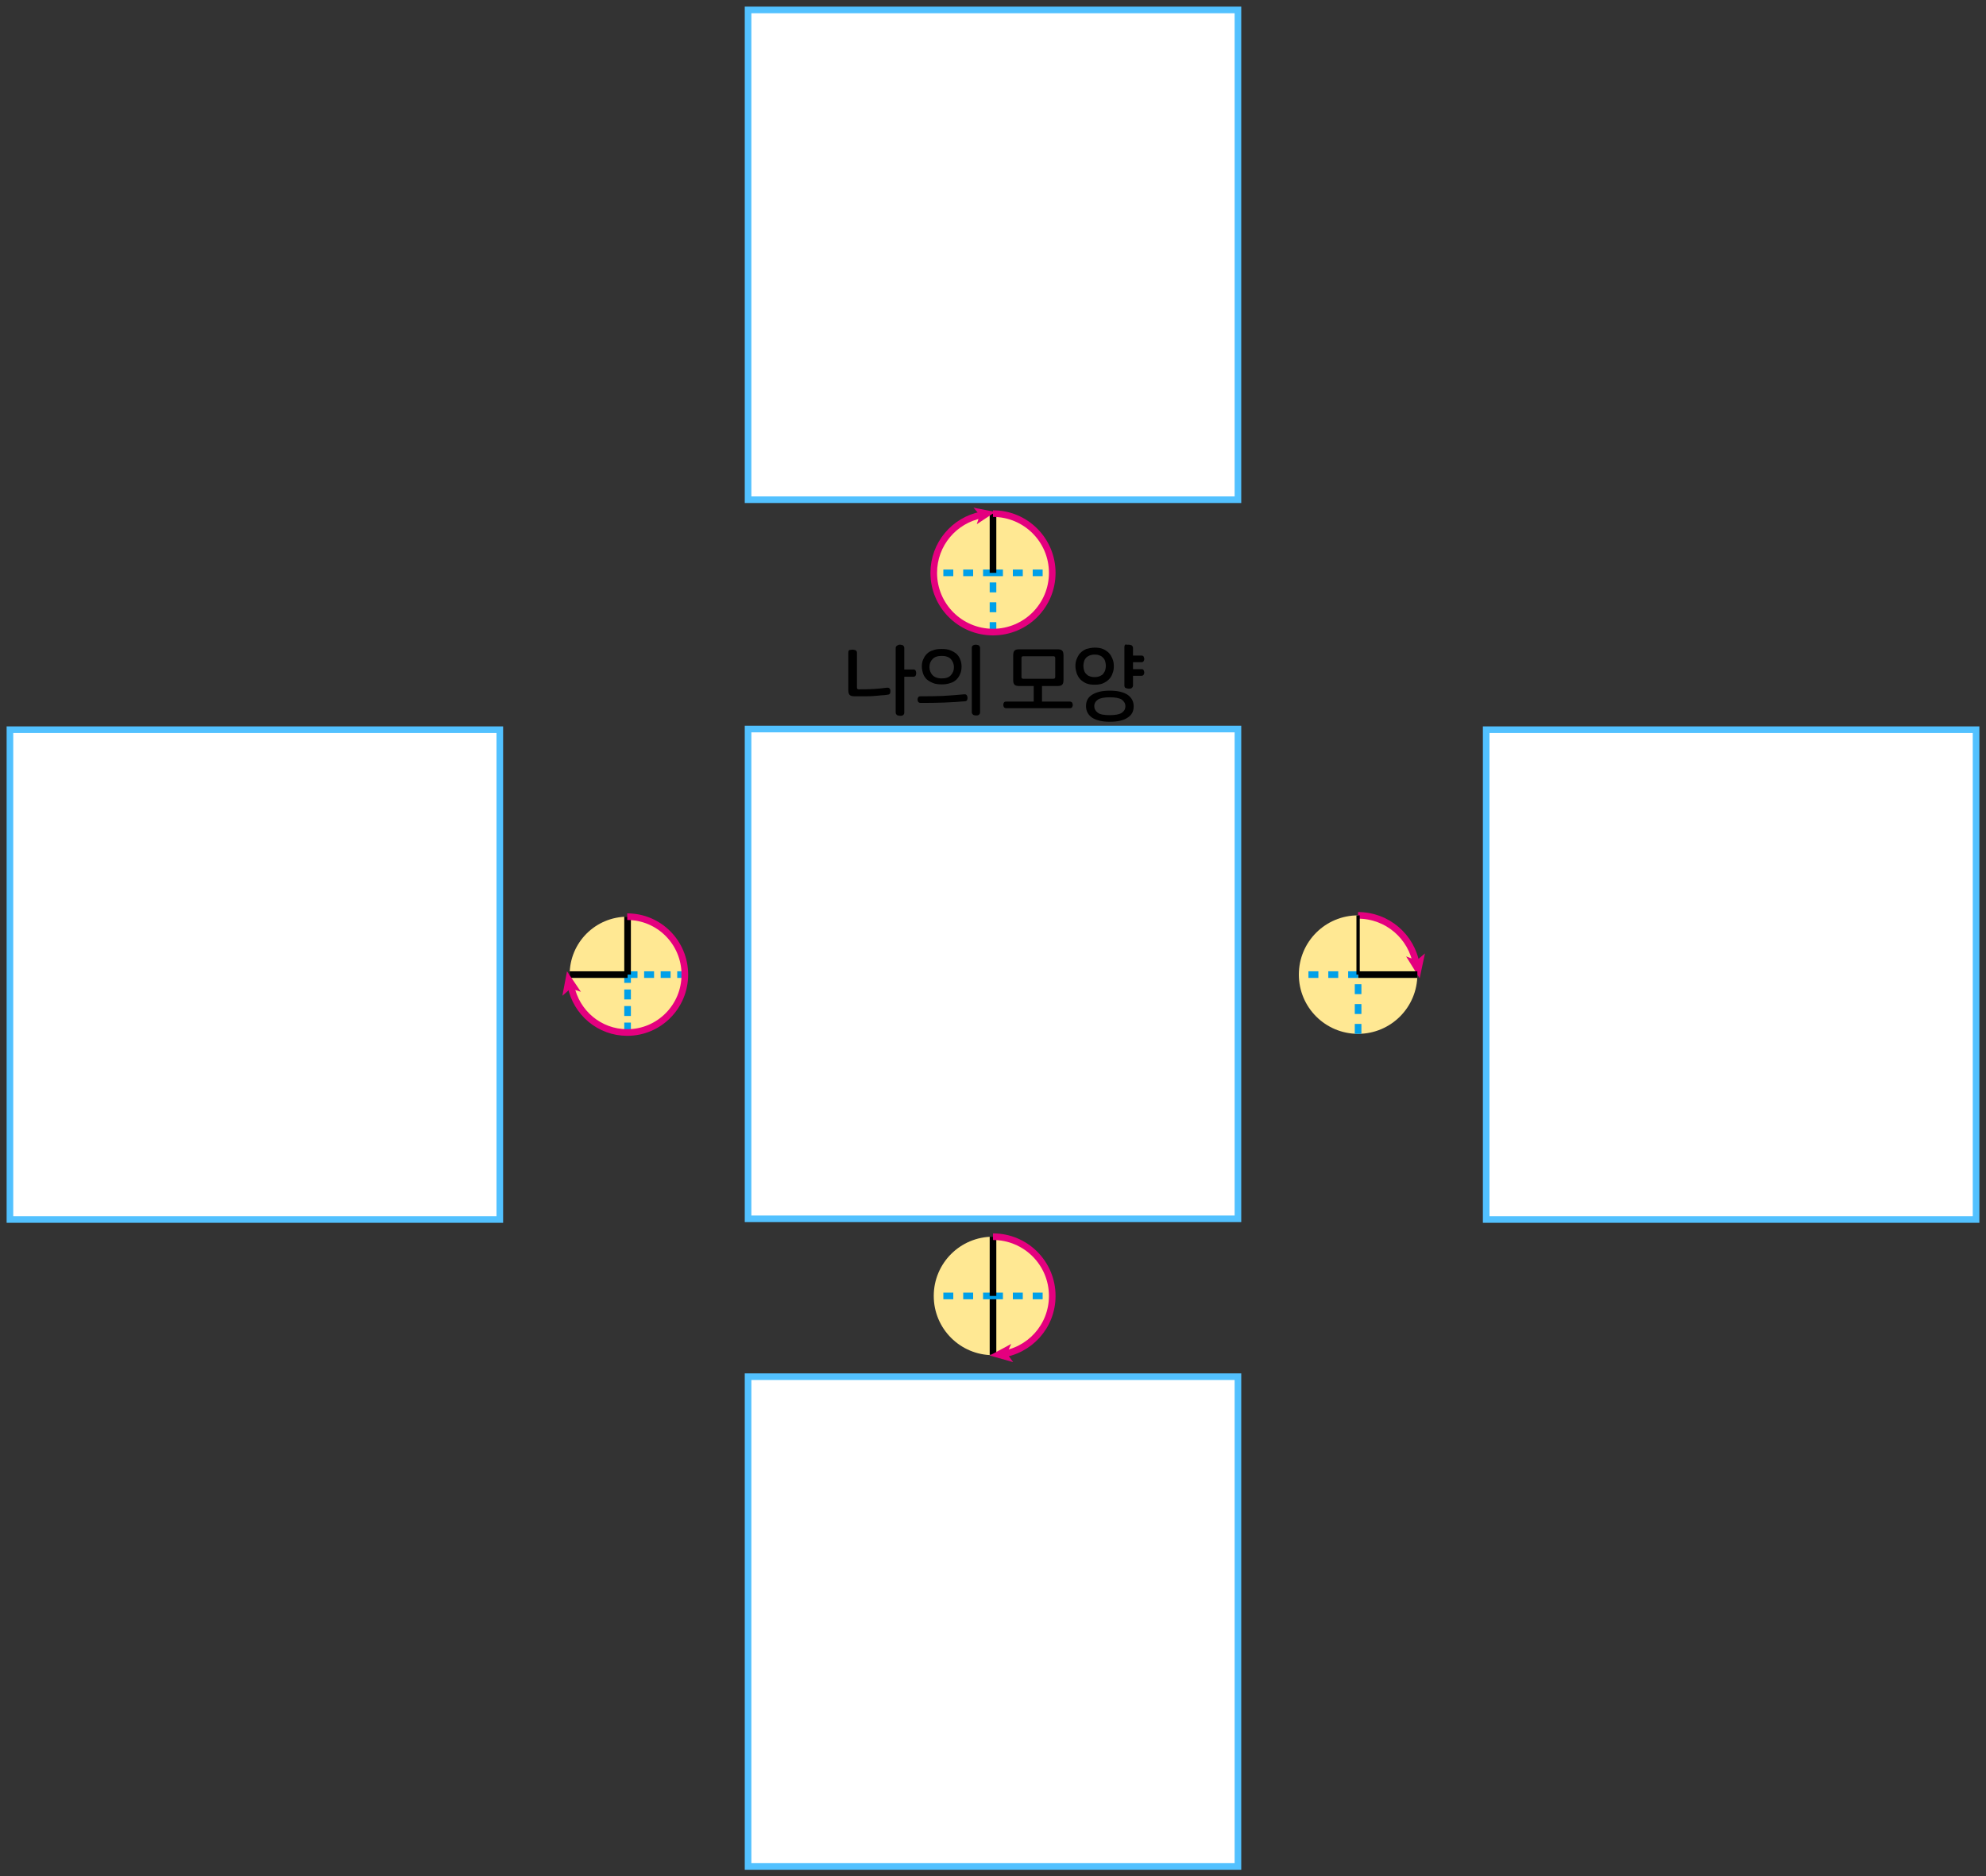 <?xml version="1.0" encoding="utf-8"?>
<!-- Generator: Adobe Illustrator 23.1.0, SVG Export Plug-In . SVG Version: 6.00 Build 0)  -->
<svg version="1.1" id="레이어_1" xmlns="http://www.w3.org/2000/svg" xmlns:xlink="http://www.w3.org/1999/xlink" x="0px"
	 y="0px" width="600px" height="567px" viewBox="0 0 600 567" style="enable-background:new 0 0 600 567;" xml:space="preserve">
<rect x="0" y="0" width="600" height="567" fill="#333333" stroke="none"/>
<g>
	<rect x="226" y="220.3" style="fill:#FFFFFF;" width="148" height="148"/>
	<path style="fill:#52C1FF;" d="M373,221.3v146H227v-146H373 M375,219.3H225v150h150V219.3L375,219.3z"/>
</g>
<g>
	<rect x="3" y="220.5" style="fill:#FFFFFF;" width="148" height="148"/>
	<path style="fill:#52C1FF;" d="M150,221.5v146H4v-146H150 M152,219.5H2v150h150V219.5L152,219.5z"/>
</g>
<g>
	<rect x="449" y="220.5" style="fill:#FFFFFF;" width="148" height="148"/>
	<path style="fill:#52C1FF;" d="M596,221.5v146H450v-146H596 M598,219.5H448v150h150V219.5L598,219.5z"/>
</g>
<g>
	<rect x="226" y="3" style="fill:#FFFFFF;" width="148" height="148"/>
	<path style="fill:#52C1FF;" d="M373,4v146H227V4H373 M375,2H225v150h150V2L375,2z"/>
</g>
<g>
	<rect x="226" y="416" style="fill:#FFFFFF;" width="148" height="148"/>
	<path style="fill:#52C1FF;" d="M373,417v146H227V417H373 M375,415H225v150h150V415L375,415z"/>
</g>
<g>
	<path style="fill:#FFE893;" d="M317.9,173.1c0,9.9-8,17.9-17.9,17.9c-9.9,0-17.9-8-17.9-17.9c0-9.9,8-17.9,17.9-17.9
		C309.9,155.2,317.9,163.2,317.9,173.1"/>
	<path style="fill:none;stroke:#00A0E9;stroke-width:2;stroke-dasharray:3,3;" d="M300,173.1h-17.9 M300,173.1h17.9 M300,191v-17.9"
		/>
	<line style="fill:none;stroke:#000000;stroke-width:2;" x1="300" y1="155.2" x2="300" y2="173.1"/>
	<path style="fill:none;stroke:#E4007F;stroke-width:2;" d="M300,155.2c9.9,0,17.9,8,17.9,17.9c0,9.9-8,17.9-17.9,17.9
		c-9.9,0-17.9-8-17.9-17.9c0-8.7,6.2-15.9,14.4-17.5"/>
	<polygon style="fill:#E4007F;" points="300.7,154.7 295.1,158.4 296,155.6 294.1,153.4 	"/>
</g>
<g>
	<path style="fill:#FFE893;" d="M428.2,294.5c0,9.9-8,17.9-17.9,17.9c-9.9,0-17.9-8-17.9-17.9s8-17.9,17.9-17.9
		C420.2,276.6,428.2,284.6,428.2,294.5"/>
	<path style="fill:none;stroke:#E4007F;stroke-width:2;" d="M410.3,276.6c8.8,0,16.2,6.4,17.6,14.9"/>
	<polygon style="fill:#E4007F;" points="428.9,295.6 424.8,289 428,290.2 430.5,288.1 	"/>
	<line style="fill:none;stroke:#00A0E9;stroke-width:2;stroke-dasharray:3,3;" x1="410.3" y1="312.4" x2="410.3" y2="294.5"/>
	<line style="fill:none;stroke:#000000;stroke-width:2;" x1="410.3" y1="294.5" x2="428.2" y2="294.5"/>
	<line style="fill:none;stroke:#00A0E9;stroke-width:2;stroke-dasharray:3,3;" x1="410.3" y1="294.5" x2="392.5" y2="294.5"/>
	<line style="fill:none;stroke:#000000;" x1="410.3" y1="276.6" x2="410.3" y2="294.5"/>
</g>
<g>
	<path style="fill:#FFE893;" d="M317.9,391.6c0,9.9-8,17.9-17.9,17.9c-9.9,0-17.9-8-17.9-17.9c0-9.9,8-17.9,17.9-17.9
		C309.9,373.7,317.9,381.7,317.9,391.6"/>
	<line style="fill:none;stroke:#000000;stroke-width:2;" x1="300" y1="409.4" x2="300" y2="391.6"/>
	<path style="fill:none;stroke:#00A0E9;stroke-width:2;stroke-dasharray:3,3;" d="M300,391.6h-17.9 M300,391.6h17.9"/>
	<line style="fill:none;stroke:#000000;stroke-width:2;" x1="300" y1="373.7" x2="300" y2="391.6"/>
	<path style="fill:none;stroke:#E4007F;stroke-width:2;" d="M300,373.7c9.9,0,17.9,8,17.9,17.9c0,9.2-6.9,16.7-15.8,17.7"/>
	<polygon style="fill:#E4007F;" points="299,409.6 305.5,406.1 304.2,409 306.1,411.6 	"/>
</g>
<g>
	<path style="fill:#FFE893;" d="M207.1,294.5c0,9.7-7.8,17.5-17.5,17.5c-9.7,0-17.5-7.8-17.5-17.5s7.8-17.5,17.5-17.5
		C199.2,277,207.1,284.8,207.1,294.5"/>
	<path style="fill:none;stroke:#00A0E9;stroke-width:2;stroke-dasharray:3,2;" d="M189.6,294.5h17.5 M189.6,312v-17.5"/>
	<path style="fill:none;stroke:#000000;stroke-width:2;" d="M189.6,277v17.5 M189.6,294.5h-17.5"/>
	<path style="fill:none;stroke:#E4007F;stroke-width:2;" d="M189.5,277c9.6,0,17.4,7.8,17.4,17.5c0,9.7-7.8,17.5-17.4,17.5
		c-8.4,0-15.4-6-17-14"/>
	<polygon style="fill:#E4007F;" points="171.3,293.5 175.5,299.7 172.4,298.7 169.9,300.9 	"/>
</g>
<g>
	<path d="M257.6,196.3c0.3,0,0.6,0.1,0.9,0.2c0.3,0.2,0.4,0.4,0.4,0.8v10.5c0,0.3,0.2,0.5,0.5,0.5c1.6,0,3.1,0,4.5-0.1
		c1.4-0.1,2.8-0.2,4.1-0.4c0.3,0,0.5,0,0.7,0.2c0.2,0.2,0.3,0.4,0.3,0.7c0,0.3,0,0.6-0.1,0.8c-0.1,0.2-0.3,0.4-0.6,0.4
		c-0.6,0.1-1.2,0.2-1.9,0.2c-0.7,0.1-1.4,0.1-2.2,0.2s-1.7,0.1-2.7,0.1c-1,0-2.1,0-3.3,0c-0.7,0-1.2-0.1-1.5-0.4
		c-0.3-0.3-0.4-0.8-0.4-1.5v-11.3c0-0.4,0.1-0.7,0.4-0.8C257,196.4,257.3,196.3,257.6,196.3z M271.9,194.8c0.3,0,0.6,0.1,0.9,0.2
		c0.2,0.2,0.4,0.4,0.4,0.8v6.5h2.7c0.3,0,0.6,0.1,0.7,0.3c0.1,0.2,0.2,0.5,0.2,0.8c0,0.3-0.1,0.6-0.2,0.8c-0.1,0.2-0.4,0.3-0.7,0.3
		h-2.7v10.8c0,0.4-0.1,0.6-0.4,0.8c-0.2,0.2-0.5,0.2-0.9,0.2c-0.3,0-0.6-0.1-0.9-0.2c-0.2-0.2-0.4-0.4-0.4-0.8v-19.4
		c0-0.4,0.1-0.6,0.4-0.8C271.3,194.9,271.5,194.8,271.9,194.8z"/>
	<path d="M291.3,209.8c0.3,0,0.5,0,0.7,0.2c0.2,0.2,0.2,0.4,0.3,0.7c0,0.3,0,0.5-0.1,0.8c-0.1,0.2-0.3,0.4-0.6,0.4
		c-2,0.2-4.1,0.3-6.4,0.4c-2.3,0.1-4.6,0.1-7.1,0.1c-0.3,0-0.5-0.1-0.7-0.3c-0.1-0.2-0.2-0.5-0.2-0.7c0-0.3,0.1-0.5,0.2-0.7
		c0.1-0.2,0.4-0.3,0.7-0.3c2.2,0,4.4,0,6.6-0.1S289,210,291.3,209.8z M284.5,196.1c1,0,1.9,0.1,2.6,0.4c0.8,0.3,1.4,0.7,1.9,1.1
		c0.5,0.5,0.9,1.1,1.1,1.7c0.3,0.7,0.4,1.4,0.4,2.1c0,0.8-0.1,1.5-0.4,2.2c-0.3,0.7-0.6,1.2-1.1,1.7c-0.5,0.5-1.1,0.9-1.9,1.1
		c-0.8,0.3-1.6,0.4-2.6,0.4s-1.9-0.1-2.6-0.4c-0.8-0.3-1.4-0.7-1.9-1.1c-0.5-0.5-0.9-1.1-1.1-1.7s-0.4-1.4-0.4-2.2
		c0-0.8,0.1-1.5,0.4-2.1c0.3-0.7,0.6-1.2,1.1-1.7c0.5-0.5,1.1-0.9,1.9-1.1C282.6,196.2,283.5,196.1,284.5,196.1z M284.5,198.2
		c-1.2,0-2.2,0.3-2.8,1c-0.6,0.6-0.9,1.4-0.9,2.4c0,0.9,0.3,1.7,0.9,2.4c0.6,0.6,1.5,1,2.8,1s2.2-0.3,2.8-1s0.9-1.4,0.9-2.4
		c0-0.9-0.3-1.7-0.9-2.4C286.7,198.5,285.7,198.2,284.5,198.2z M294.8,194.8c0.3,0,0.6,0.1,0.9,0.2c0.2,0.2,0.4,0.4,0.4,0.8v19.4
		c0,0.4-0.1,0.6-0.4,0.8c-0.2,0.2-0.5,0.2-0.9,0.2c-0.3,0-0.6-0.1-0.8-0.2c-0.2-0.2-0.4-0.4-0.4-0.8v-19.4c0-0.4,0.1-0.6,0.4-0.8
		C294.2,194.9,294.5,194.8,294.8,194.8z"/>
	<path d="M314.9,212h8.3c0.3,0,0.5,0.1,0.7,0.3c0.1,0.2,0.2,0.5,0.2,0.7c0,0.3-0.1,0.5-0.2,0.7c-0.1,0.2-0.4,0.3-0.7,0.3h-19.2
		c-0.3,0-0.5-0.1-0.7-0.3c-0.1-0.2-0.2-0.5-0.2-0.7c0-0.3,0.1-0.5,0.2-0.7s0.4-0.3,0.7-0.3h8.3v-5.8h2.5V212z M319.4,196.2
		c0.7,0,1.2,0.1,1.5,0.4c0.3,0.3,0.4,0.8,0.4,1.5v7.3c0,0.7-0.1,1.2-0.4,1.5c-0.3,0.3-0.8,0.4-1.5,0.4h-11.4c-0.7,0-1.2-0.1-1.5-0.4
		c-0.3-0.3-0.4-0.8-0.4-1.5v-7.3c0-0.7,0.1-1.2,0.4-1.5c0.3-0.3,0.8-0.4,1.5-0.4H319.4z M309.1,198.3c-0.3,0-0.5,0.2-0.5,0.5v5.8
		c0,0.3,0.2,0.5,0.5,0.5h9.2c0.3,0,0.5-0.2,0.5-0.5v-5.8c0-0.3-0.2-0.5-0.5-0.5H309.1z"/>
	<path d="M330.7,195.7c1,0,1.8,0.1,2.5,0.4c0.7,0.3,1.3,0.7,1.8,1.2c0.5,0.5,0.8,1.1,1.1,1.8s0.4,1.4,0.4,2.2c0,0.8-0.1,1.5-0.4,2.2
		c-0.2,0.7-0.6,1.3-1.1,1.8c-0.5,0.5-1.1,0.9-1.8,1.2c-0.7,0.3-1.6,0.4-2.5,0.4s-1.8-0.1-2.5-0.4c-0.7-0.3-1.3-0.7-1.8-1.2
		c-0.5-0.5-0.8-1.1-1.1-1.8c-0.2-0.7-0.4-1.4-0.4-2.2c0-0.8,0.1-1.5,0.4-2.2s0.6-1.3,1.1-1.8c0.5-0.5,1.1-0.9,1.8-1.2
		C328.9,195.9,329.8,195.7,330.7,195.7z M330.7,197.8c-0.6,0-1.1,0.1-1.6,0.3c-0.4,0.2-0.8,0.4-1,0.7c-0.3,0.3-0.5,0.7-0.6,1.1
		c-0.1,0.4-0.2,0.9-0.2,1.3c0,0.5,0.1,0.9,0.2,1.3c0.1,0.4,0.3,0.8,0.6,1.1c0.3,0.3,0.6,0.6,1,0.7c0.4,0.2,0.9,0.3,1.6,0.3
		c0.6,0,1.1-0.1,1.6-0.3c0.4-0.2,0.8-0.4,1-0.7s0.5-0.7,0.6-1.1c0.1-0.4,0.2-0.9,0.2-1.3c0-0.5-0.1-0.9-0.2-1.3
		c-0.1-0.4-0.3-0.8-0.6-1.1s-0.6-0.6-1-0.7C331.9,197.9,331.4,197.8,330.7,197.8z M335.3,208.7c2.3,0,4,0.4,5.3,1.2
		c1.2,0.8,1.9,2,1.9,3.5c0,1.6-0.6,2.7-1.9,3.5c-1.2,0.8-3,1.2-5.3,1.2s-4-0.4-5.3-1.2c-1.2-0.8-1.9-2-1.9-3.5
		c0-1.6,0.6-2.7,1.9-3.5C331.3,209.1,333,208.7,335.3,208.7z M335.3,210.7c-1.6,0-2.8,0.2-3.6,0.7c-0.7,0.5-1.1,1.1-1.1,2
		c0,0.8,0.4,1.5,1.1,2c0.7,0.5,1.9,0.7,3.6,0.7c1.6,0,2.8-0.2,3.6-0.7c0.7-0.5,1.1-1.1,1.1-2c0-0.8-0.4-1.5-1.1-2
		C338.1,210.9,336.9,210.7,335.3,210.7z M341,194.8c0.3,0,0.6,0.1,0.9,0.2c0.2,0.2,0.4,0.4,0.4,0.8v2.3h2.6c0.3,0,0.5,0.1,0.6,0.3
		c0.1,0.2,0.2,0.5,0.2,0.7c0,0.3-0.1,0.5-0.2,0.7c-0.1,0.2-0.4,0.3-0.6,0.3h-2.6v2.1h2.6c0.3,0,0.5,0.1,0.6,0.3
		c0.1,0.2,0.2,0.5,0.2,0.7c0,0.3-0.1,0.5-0.2,0.7c-0.1,0.2-0.4,0.3-0.6,0.3h-2.6v2.9c0,0.3-0.1,0.6-0.4,0.8
		c-0.2,0.2-0.5,0.2-0.9,0.2c-0.3,0-0.6-0.1-0.9-0.2s-0.4-0.4-0.4-0.8v-11.6c0-0.4,0.1-0.6,0.4-0.8
		C340.4,194.9,340.7,194.8,341,194.8z"/>
</g>
</svg>
